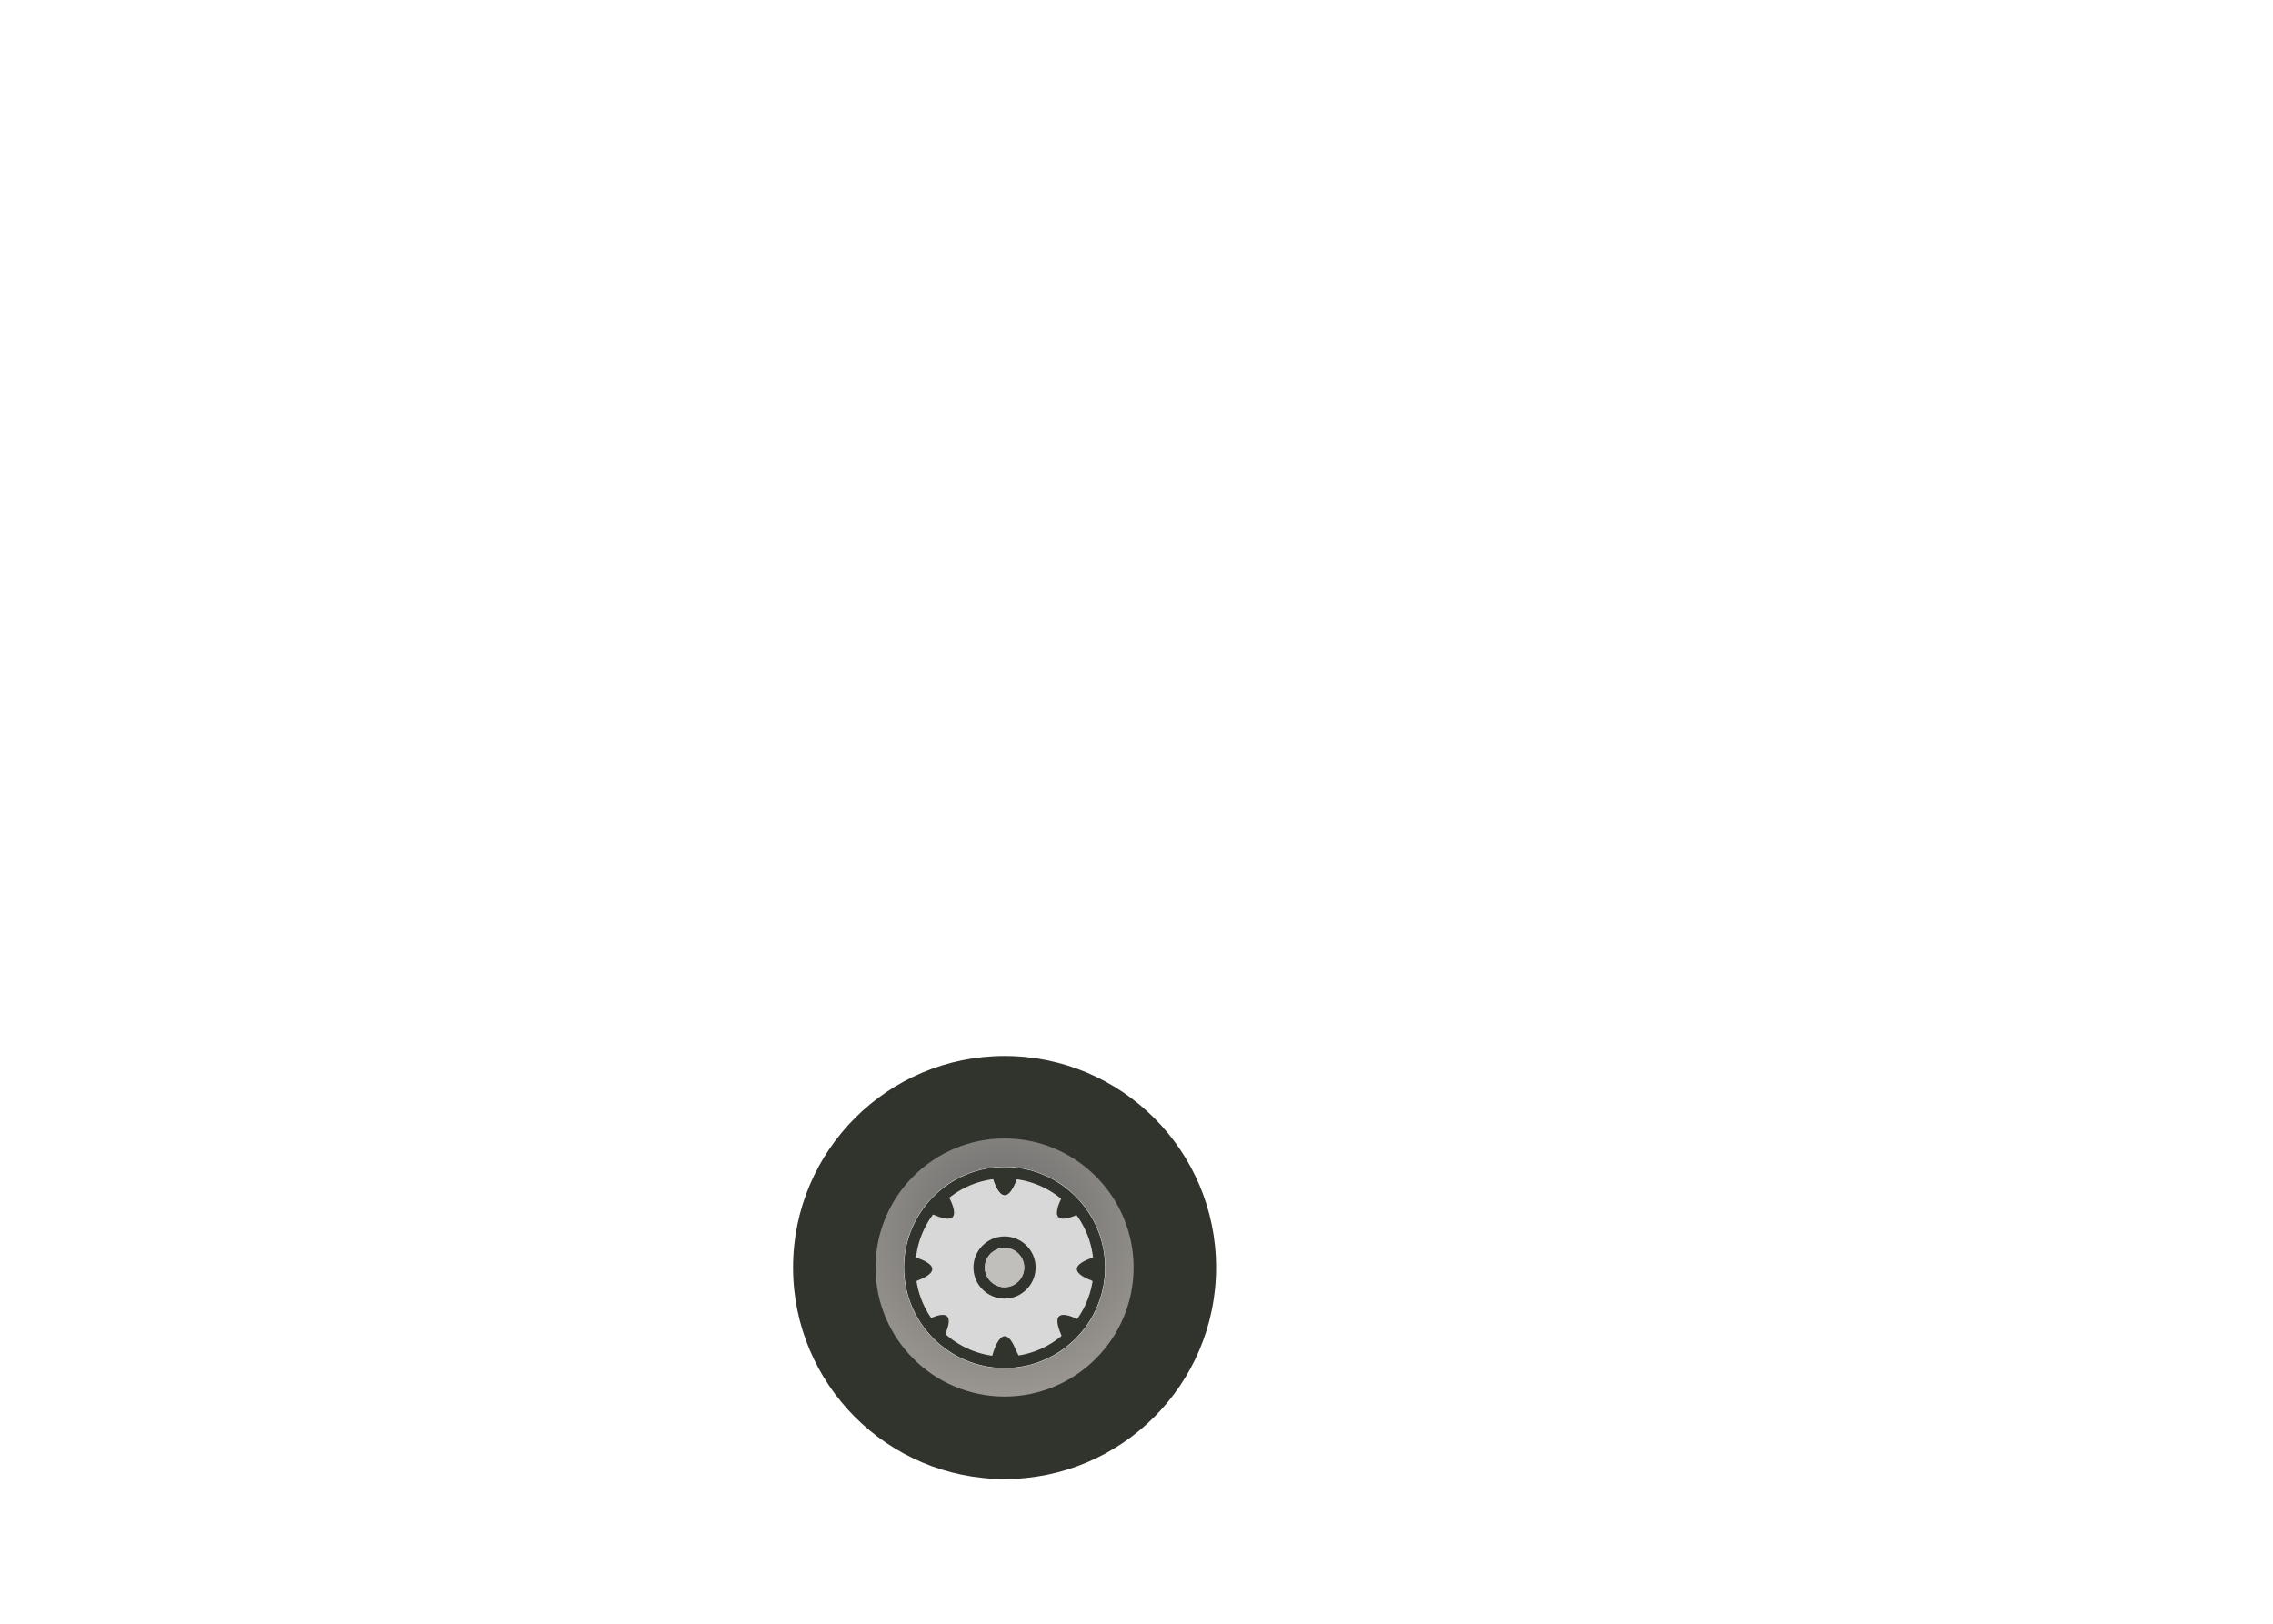 <?xml version="1.0" encoding="utf-8"?>
<!-- Generator: Adobe Illustrator 16.0.0, SVG Export Plug-In . SVG Version: 6.00 Build 0)  -->
<!DOCTYPE svg PUBLIC "-//W3C//DTD SVG 1.1//EN" "http://www.w3.org/Graphics/SVG/1.1/DTD/svg11.dtd">
<svg version="1.1" xmlns="http://www.w3.org/2000/svg" xmlns:xlink="http://www.w3.org/1999/xlink" x="0px" y="0px" width="70px"
	 height="50px" viewBox="0 0 70 50" enable-background="new 0 0 70 50" xml:space="preserve">
<g id="body" display="none">
	<g id="minitruck" display="inline">
		<g>
			<g>
				<path fill="#C1C6C6" d="M2.173,45.356c-0.017,0.609,14.473,1.219,32.352,1.358c17.88,0.142,32.392-0.237,32.407-0.845
					c0.016-0.614-14.472-1.221-32.353-1.364C16.701,44.368,2.19,44.745,2.173,45.356z"/>
			</g>
		</g>
		<g>
			<g>
				<rect x="17" y="3.688" fill="#686867" width="2.871" height="36.938"/>
				<rect x="17.734" y="13.537" fill="#686867" width="7.265" height="3.419"/>
				<rect x="17.734" y="24.287" fill="#686867" width="7.265" height="3.418"/>
				<path fill="#686867" d="M25,14v21.49C24.35,36.52,23.97,38,23.96,39H22V14H25z"/>
				<rect x="0.75" y="38.397" fill="#686867" width="19.121" height="2.229"/>
			</g>
			<path fill="#2E7275" d="M49.145,22.438h18.669c0,0,1.442,0.981,1.282,2.13l0.012,11.541l-2.256,2.922
				c0,0,0.699-7.264-7.703-7.525c0,0-5.518,0.168-7.521,7.525h-13.62c0,0,0.057-6.904-7.223-7.064V17.236
				c0,0,0.091-8.587,7.383-11.952h9.054c0,0,1.683,0.48,1.763,2.163V21.95L49.145,22.438z"/>
			<g>
				<path fill="#848484" d="M46.901,7.688v13.828H32.977v-4.921c0,0,0.624-6.263,5.512-8.907H46.901z"/>
				<path fill="#686867" d="M47.382,21.997H32.496l0.002-5.449c0.026-0.266,0.707-6.549,5.762-9.283l0.106-0.058h9.016V21.997z
					 M33.457,21.035H46.42V8.169h-7.809c-4.378,2.45-5.108,8.061-5.154,8.452V21.035z"/>
			</g>
			<g>
				<path fill="#827F78" d="M69.201,24.08c0,0,1.453,3.576,0,5.314C69.201,29.395,66.798,28.522,69.201,24.08z"/>
				<path fill="#C9C9C9" d="M69.107,25.27c0,0,0.803,1.976,0,2.937C69.107,28.206,67.778,27.724,69.107,25.27z"/>
			</g>
			<path fill="#909190" d="M44.303,23.765l-0.442,1.624h-5.612c0,0-0.665-0.738,0-1.624H44.303z"/>
			<g>
				<path fill="#D1CAC3" d="M67.349,24.41c0,0.367-0.298,0.665-0.665,0.665h-1.329c-0.367,0-0.665-0.298-0.665-0.665l0,0
					c0-0.367,0.298-0.665,0.665-0.665h1.329C67.051,23.745,67.349,24.043,67.349,24.41L67.349,24.41z"/>
				<path d="M66.684,25.234h-1.329c-0.455,0-0.825-0.369-0.825-0.824s0.37-0.825,0.825-0.825h1.329c0.455,0,0.825,0.37,0.825,0.825
					S67.139,25.234,66.684,25.234z M65.354,23.905c-0.278,0-0.505,0.227-0.505,0.505s0.227,0.504,0.505,0.504h1.329
					c0.278,0,0.505-0.226,0.505-0.504s-0.227-0.505-0.505-0.505H65.354z"/>
			</g>
			<g>
				<circle fill="#D2D1D3" stroke="#212121" stroke-width="0.5" stroke-miterlimit="10" cx="45.217" cy="24.607" r="0.694"/>
				<g>
					<rect x="45.17" y="24.313" fill="#1C1B1C" width="0.095" height="0.589"/>
				</g>
			</g>
			<g>
				<path fill="#265E5E" d="M68.16,39h-1.61c0-4-3.03-6.746-6.78-6.746S53,35.36,53,39.11V40H38v-0.89
					c0-3.75-3.275-6.801-7.025-6.801c-2.42,0-4.662,1.271-5.862,3.181c-0.65,1.029-1.086,2.186-1.096,3.475
					C24.007,38.994,23.95,39,23.95,39H22v0.02c0-2.38,1.215-4.52,2.825-6.039c1.51-1.421,3.618-2.436,5.837-2.436
					c4.361,0,8.048,3.455,8.448,7.455H51.39c0.4-4,4-7.51,8.36-7.51C64.39,30.49,68.16,34,68.16,39z"/>
			</g>
		</g>
	</g>
</g>
<g id="tyres">
	<g>
		<g>
			<path fill="#D8D8D8" d="M28.194,39.03c0,1.513,1.23,2.743,2.743,2.743s2.742-1.23,2.742-2.743c0-1.512-1.229-2.742-2.742-2.742
				S28.194,37.519,28.194,39.03z"/>
		</g>
		<g>
			<path fill="#31342C" d="M29.979,39.03c0-0.527,0.431-0.957,0.958-0.957s0.957,0.43,0.957,0.957c0,0.528-0.43,0.958-0.957,0.958
				S29.979,39.559,29.979,39.03z M30.331,39.03c0,0.334,0.271,0.606,0.606,0.606c0.334,0,0.605-0.272,0.605-0.606
				s-0.271-0.605-0.605-0.605C30.603,38.425,30.331,38.696,30.331,39.03z"/>
		</g>
		<g>
			<path fill="#31342C" d="M27.843,39.03c0-1.705,1.389-3.094,3.095-3.094s3.094,1.389,3.094,3.094c0,1.706-1.388,3.095-3.094,3.095
				S27.843,40.736,27.843,39.03z M28.194,39.03c0,1.513,1.23,2.743,2.743,2.743s2.742-1.23,2.742-2.743
				c0-1.512-1.229-2.742-2.742-2.742S28.194,37.519,28.194,39.03z"/>
		</g>
		<path fill="#31342C" d="M30.938,35.097c2.172,0,3.935,1.761,3.935,3.934s-1.763,3.935-3.935,3.935
			c-2.173,0-3.935-1.762-3.935-3.935S28.765,35.097,30.938,35.097z M24.424,39.03c0,3.598,2.916,6.514,6.514,6.514
			c3.597,0,6.513-2.916,6.513-6.514c0-3.597-2.916-6.514-6.513-6.514C27.34,32.517,24.424,35.434,24.424,39.03z"/>
		<path fill="#31342C" d="M31.401,36.148c0,0-0.464-0.083-0.859-0.01c0,0,0.314,1.333,0.752,0.215L31.401,36.148z"/>
		<path fill="#31342C" d="M33.383,37.342c0,0-0.27-0.388-0.601-0.614c0,0-0.721,1.164,0.379,0.683L33.383,37.342z"/>
		<path fill="#31342C" d="M28.55,37.342c0,0,0.269-0.388,0.6-0.614c0,0,0.721,1.164-0.379,0.683L28.55,37.342z"/>
		<path fill="#31342C" d="M33.815,39.536c0,0,0.084-0.464,0.01-0.858c0,0-1.333,0.313-0.214,0.751L33.815,39.536z"/>
		<path fill="#31342C" d="M28.059,39.536c0,0-0.083-0.464-0.01-0.858c0,0,1.334,0.313,0.215,0.751L28.059,39.536z"/>
		<path fill="#31342C" d="M32.751,41.321c0,0,0.388-0.269,0.614-0.6c0,0-1.164-0.721-0.683,0.38L32.751,41.321z"/>
		<path fill="#31342C" d="M29.033,41.321c0,0-0.388-0.269-0.615-0.6c0,0,1.166-0.721,0.684,0.38L29.033,41.321z"/>
		<path fill="#31342C" d="M31.401,36.148c0,0-0.464-0.083-0.859-0.01c0,0,0.314,1.333,0.752,0.215L31.401,36.148z"/>
		<path fill="#31342C" d="M31.401,41.798c0,0-0.464,0.083-0.859,0.01c0,0,0.314-1.333,0.752-0.215L31.401,41.798z"/>
		<g>
			<path fill="#A3A3A3" d="M30.331,39.03c0,0.334,0.271,0.606,0.606,0.606c0.334,0,0.605-0.272,0.605-0.606
				s-0.271-0.605-0.605-0.605C30.603,38.425,30.331,38.696,30.331,39.03z"/>
		</g>
		<g>
			<path fill="#C1BFBC" d="M30.331,39.03c0,0.334,0.271,0.606,0.606,0.606c0.334,0,0.605-0.272,0.605-0.606
				s-0.271-0.605-0.605-0.605C30.603,38.425,30.331,38.696,30.331,39.03z"/>
		</g>
		<g>
			<radialGradient id="SVGID_1_" cx="30.898" cy="37.792" r="9.302" gradientUnits="userSpaceOnUse">
				<stop  offset="0" style="stop-color:#686868"/>
				<stop  offset="1" style="stop-color:#C1BAB0"/>
			</radialGradient>
			<path fill="url(#SVGID_1_)" d="M26.964,39.03c0-2.191,1.782-3.974,3.974-3.974c2.19,0,3.973,1.782,3.973,3.974
				s-1.782,3.974-3.973,3.974C28.746,43.004,26.964,41.222,26.964,39.03z M27.835,39.03c0,1.711,1.392,3.103,3.103,3.103
				c1.71,0,3.102-1.392,3.102-3.103s-1.392-3.102-3.102-3.102C29.227,35.929,27.835,37.319,27.835,39.03z"/>
		</g>
	</g>
	<g display="none">
		<g display="inline">
			<path fill="#D8D8D8" d="M57.012,39.03c0,1.513,1.23,2.743,2.743,2.743c1.512,0,2.743-1.23,2.743-2.743
				c0-1.512-1.231-2.742-2.743-2.742C58.242,36.288,57.012,37.519,57.012,39.03z"/>
		</g>
		<g display="inline">
			<path fill="#31342C" d="M58.797,39.03c0-0.527,0.431-0.957,0.958-0.957s0.957,0.43,0.957,0.957c0,0.528-0.43,0.958-0.957,0.958
				S58.797,39.559,58.797,39.03z M59.148,39.03c0,0.334,0.271,0.606,0.606,0.606c0.333,0,0.605-0.272,0.605-0.606
				s-0.272-0.605-0.605-0.605C59.42,38.425,59.148,38.696,59.148,39.03z"/>
		</g>
		<g display="inline">
			<path fill="#31342C" d="M56.66,39.03c0-1.705,1.389-3.094,3.095-3.094s3.094,1.389,3.094,3.094c0,1.706-1.388,3.095-3.094,3.095
				S56.66,40.736,56.66,39.03z M57.012,39.03c0,1.513,1.23,2.743,2.743,2.743c1.512,0,2.743-1.23,2.743-2.743
				c0-1.512-1.231-2.742-2.743-2.742C58.242,36.288,57.012,37.519,57.012,39.03z"/>
		</g>
		<path display="inline" fill="#31342C" d="M59.755,35.097c2.173,0,3.935,1.761,3.935,3.934s-1.762,3.935-3.935,3.935
			s-3.935-1.762-3.935-3.935S57.582,35.097,59.755,35.097z M53.241,39.03c0,3.598,2.916,6.514,6.514,6.514
			c3.597,0,6.513-2.916,6.513-6.514c0-3.597-2.916-6.514-6.513-6.514C56.157,32.517,53.241,35.434,53.241,39.03z"/>
		<path display="inline" fill="#31342C" d="M60.219,36.148c0,0-0.464-0.083-0.859-0.01c0,0,0.314,1.333,0.752,0.215L60.219,36.148z"
			/>
		<path display="inline" fill="#31342C" d="M62.199,37.342c0,0-0.269-0.388-0.6-0.614c0,0-0.722,1.164,0.379,0.683L62.199,37.342z"
			/>
		<path display="inline" fill="#31342C" d="M57.366,37.342c0,0,0.27-0.388,0.601-0.614c0,0,0.721,1.164-0.379,0.683L57.366,37.342z"
			/>
		<path display="inline" fill="#31342C" d="M62.633,39.536c0,0,0.084-0.464,0.01-0.858c0,0-1.333,0.313-0.215,0.751L62.633,39.536z"
			/>
		<path display="inline" fill="#31342C" d="M56.877,39.536c0,0-0.084-0.464-0.01-0.858c0,0,1.333,0.313,0.214,0.751L56.877,39.536z"
			/>
		<path display="inline" fill="#31342C" d="M61.568,41.321c0,0,0.388-0.269,0.615-0.6c0,0-1.166-0.721-0.684,0.38L61.568,41.321z"/>
		<path display="inline" fill="#31342C" d="M57.851,41.321c0,0-0.388-0.269-0.614-0.6c0,0,1.164-0.721,0.683,0.38L57.851,41.321z"/>
		<path display="inline" fill="#31342C" d="M60.219,36.148c0,0-0.464-0.083-0.859-0.01c0,0,0.314,1.333,0.752,0.215L60.219,36.148z"
			/>
		<path display="inline" fill="#31342C" d="M60.219,41.798c0,0-0.464,0.083-0.859,0.01c0,0,0.314-1.333,0.752-0.215L60.219,41.798z"
			/>
		<g display="inline">
			<path fill="#A3A3A3" d="M59.148,39.03c0,0.334,0.271,0.606,0.606,0.606c0.333,0,0.605-0.272,0.605-0.606
				s-0.272-0.605-0.605-0.605C59.42,38.425,59.148,38.696,59.148,39.03z"/>
		</g>
		<g display="inline">
			<path fill="#C1BFBC" d="M59.148,39.03c0,0.334,0.271,0.606,0.606,0.606c0.333,0,0.605-0.272,0.605-0.606
				s-0.272-0.605-0.605-0.605C59.42,38.425,59.148,38.696,59.148,39.03z"/>
		</g>
		<g display="inline">
			<radialGradient id="SVGID_2_" cx="59.714" cy="37.792" r="9.304" gradientUnits="userSpaceOnUse">
				<stop  offset="0" style="stop-color:#686868"/>
				<stop  offset="1" style="stop-color:#C1BAB0"/>
			</radialGradient>
			<path fill="url(#SVGID_2_)" d="M55.78,39.03c0-2.191,1.783-3.974,3.975-3.974c2.19,0,3.974,1.782,3.974,3.974
				s-1.783,3.974-3.974,3.974C57.563,43.004,55.78,41.222,55.78,39.03z M56.652,39.03c0,1.711,1.392,3.103,3.103,3.103
				c1.71,0,3.103-1.392,3.103-3.103s-1.393-3.102-3.103-3.102C58.044,35.929,56.652,37.319,56.652,39.03z"/>
		</g>
	</g>
</g>
</svg>
